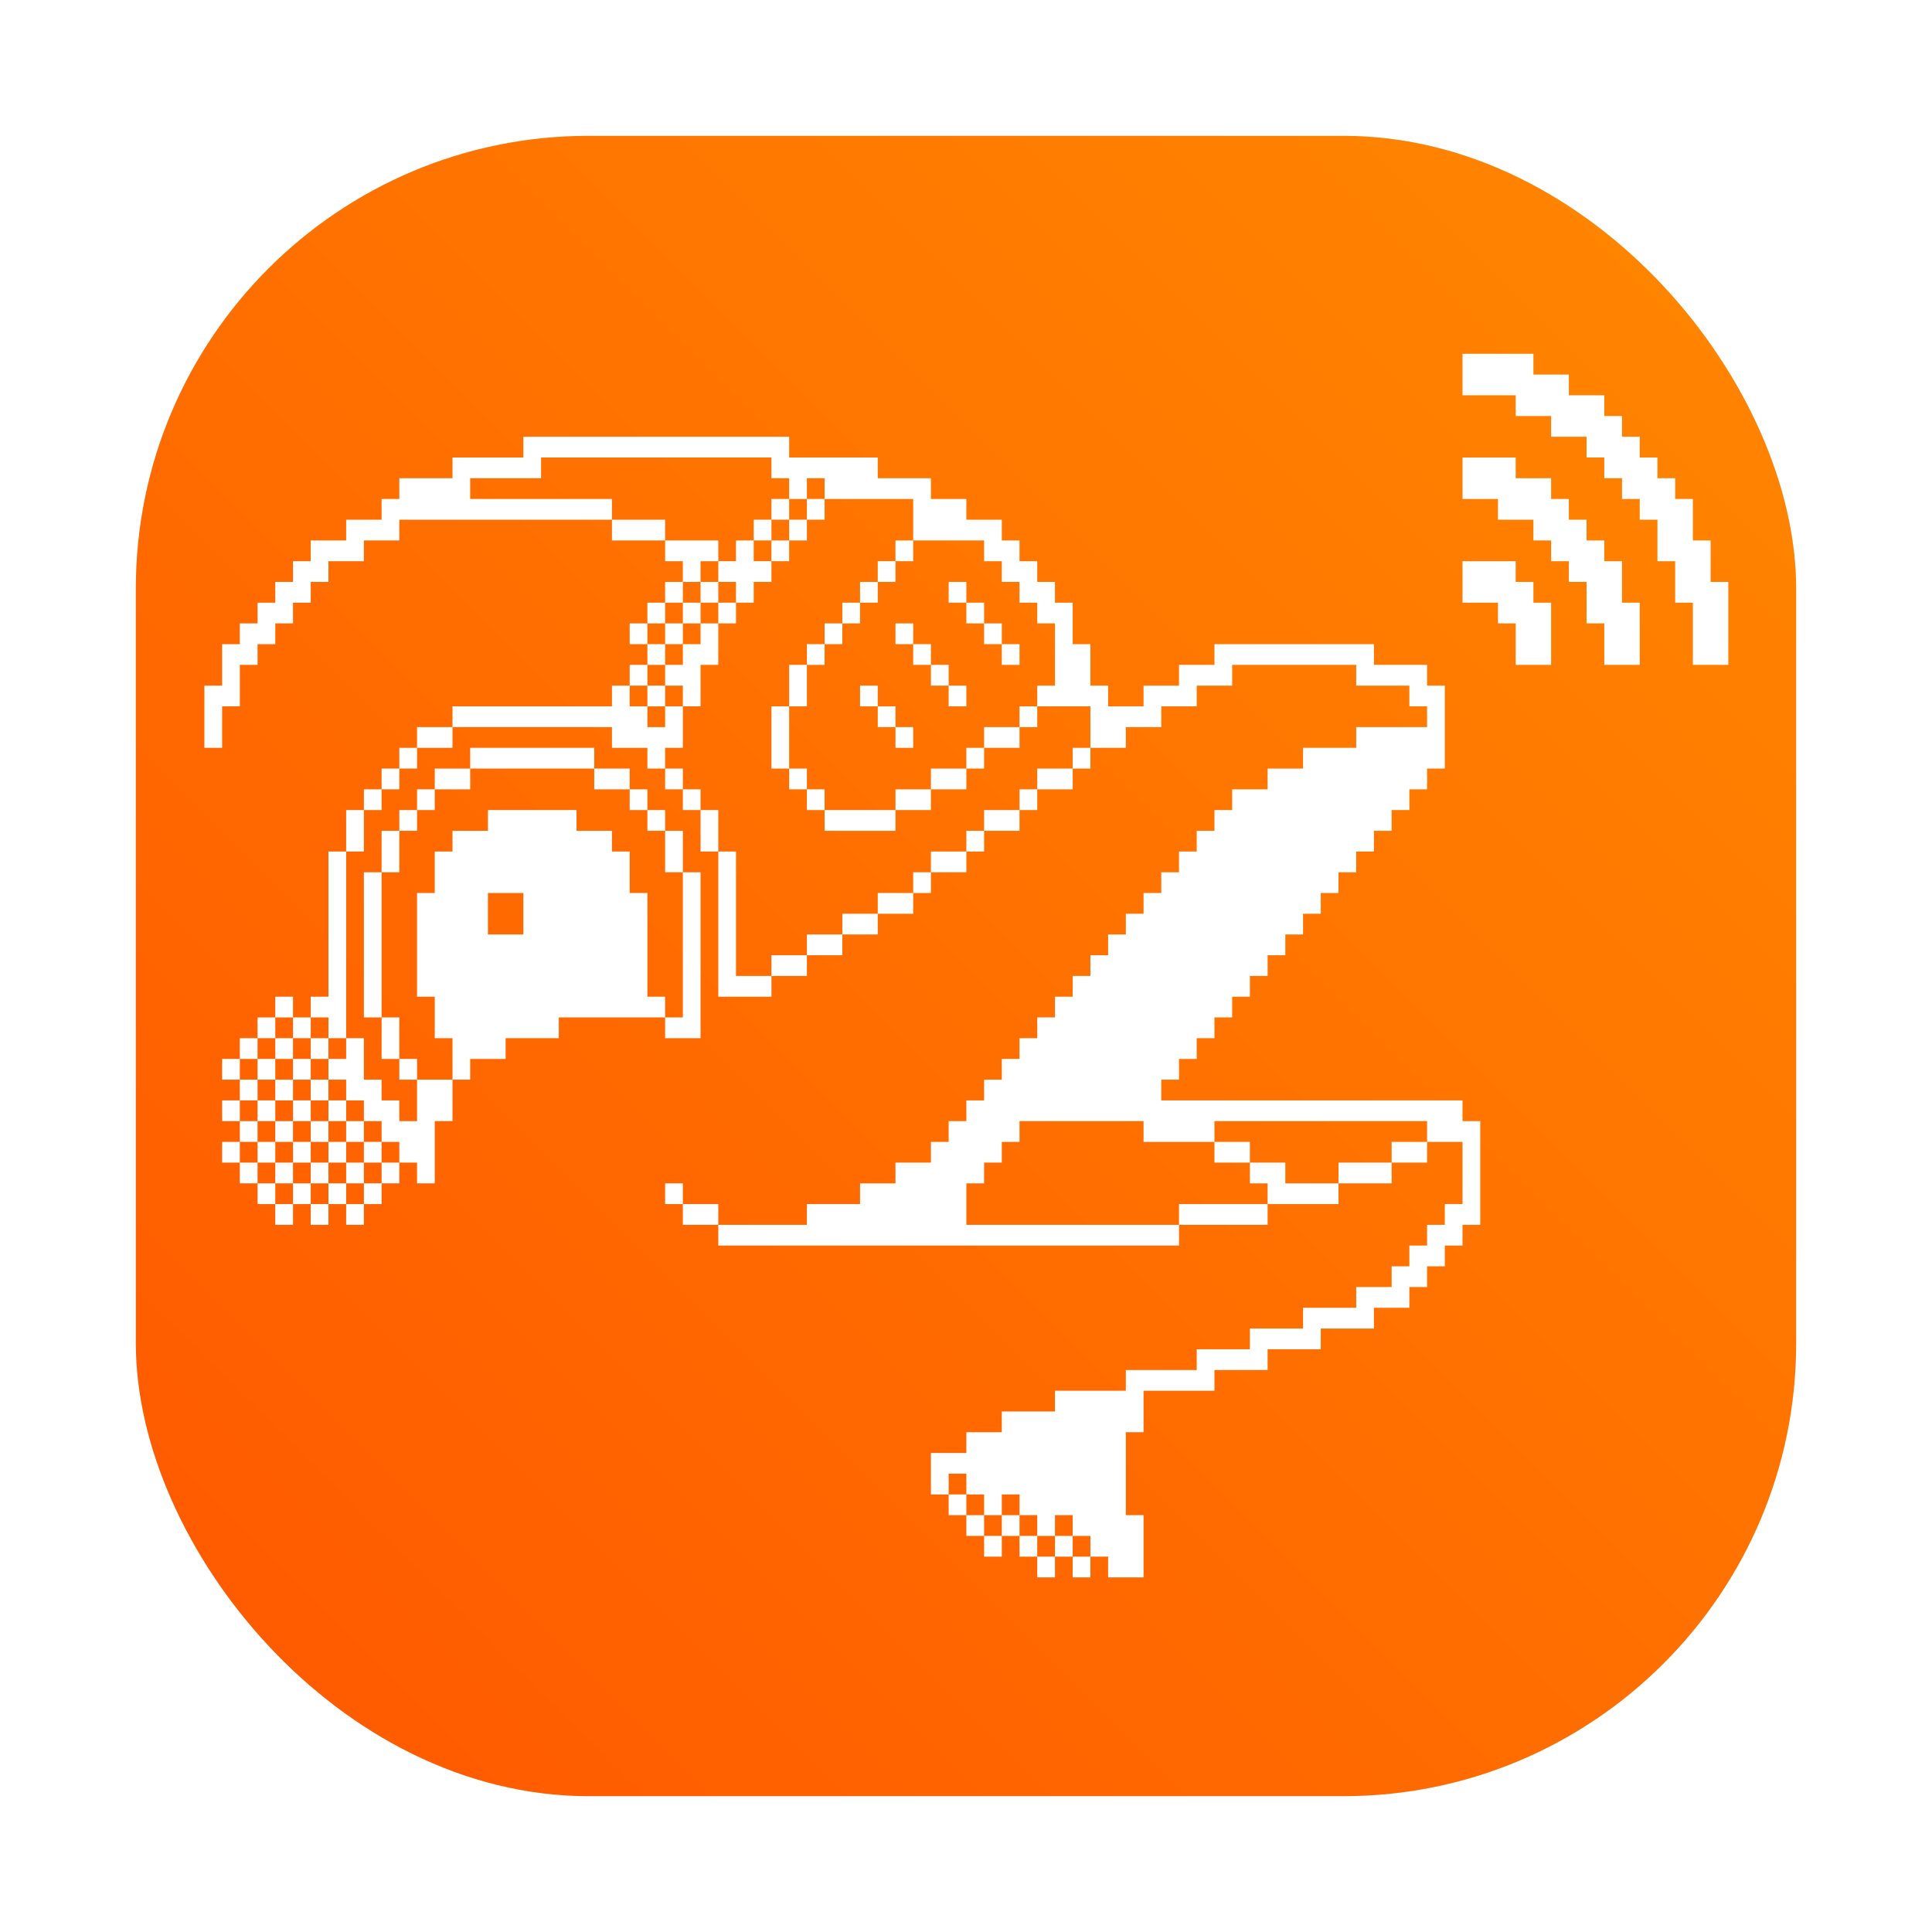 <?xml version="1.0" encoding="UTF-8" standalone="no"?>
<svg
   width="64"
   height="64"
   version="1.1"
   id="svg22"
   sodipodi:docname="qflipper.svg"
   xml:space="preserve"
   inkscape:version="1.4.2 (2aeb623e1d, 2025-05-12)"
   xmlns:inkscape="http://www.inkscape.org/namespaces/inkscape"
   xmlns:sodipodi="http://sodipodi.sourceforge.net/DTD/sodipodi-0.dtd"
   xmlns="http://www.w3.org/2000/svg"
   xmlns:svg="http://www.w3.org/2000/svg"
   xmlns:rdf="http://www.w3.org/1999/02/22-rdf-syntax-ns#"
   xmlns:cc="http://creativecommons.org/ns#"
   xmlns:dc="http://purl.org/dc/elements/1.1/"><sodipodi:namedview
     id="namedview1"
     pagecolor="#ffffff"
     bordercolor="#000000"
     borderopacity="0.25"
     inkscape:showpageshadow="2"
     inkscape:pageopacity="0.0"
     inkscape:pagecheckerboard="0"
     inkscape:deskcolor="#d1d1d1"
     showgrid="false"
     inkscape:zoom="5.6715159"
     inkscape:cx="33.588904"
     inkscape:cy="48.399759"
     inkscape:window-width="1374"
     inkscape:window-height="831"
     inkscape:window-x="0"
     inkscape:window-y="0"
     inkscape:window-maximized="1"
     inkscape:current-layer="svg22"><inkscape:page
       x="0"
       y="0"
       width="64"
       height="64"
       id="page2"
       margin="0"
       bleed="0" /></sodipodi:namedview><defs
     id="defs26"><style
       type="text/css"
       id="style860" /><style
       type="text/css"
       id="style867" /><style
       type="text/css"
       id="style869" /><filter
       id="filter1057"
       x="-0.027"
       y="-0.027"
       width="1.054"
       height="1.054"
       color-interpolation-filters="sRGB"><feGaussianBlur
         stdDeviation="0.619"
         id="feGaussianBlur871" /></filter><linearGradient
       id="linearGradient1053"
       x1="-127"
       x2="-72"
       y1="60"
       y2="5"
       gradientTransform="translate(131.5,-0.51)"
       gradientUnits="userSpaceOnUse"><stop
         stop-color="#df2a2a"
         offset="0"
         id="stop874"
         style="stop-color:#ff5700;stop-opacity:1;" /><stop
         stop-color="#df2a2a"
         offset="1"
         id="stop1"
         style="stop-color:#ff8800;stop-opacity:1;" /></linearGradient><style
       type="text/css"
       id="style1026" /><style
       type="text/css"
       id="style1036" /><style
       type="text/css"
       id="style1038" /><style
       type="text/css"
       id="style1040" /><style
       type="text/css"
       id="style1042" /><style
       type="text/css"
       id="style1044" /><style
       type="text/css"
       id="style1046" /><style
       type="text/css"
       id="style1048" /></defs><rect
     x="4.5"
     y="4.5"
     width="55"
     height="55"
     ry="15"
     fill="#141414"
     filter="url(#filter1057)"
     opacity="0.3"
     stroke-linecap="round"
     stroke-width="2.744"
     id="rect881"
     style="display:inline" /><rect
     x="4.5"
     y="4.5"
     width="55"
     height="55"
     ry="15"
     fill="url(#linearGradient1053)"
     stroke-linecap="round"
     stroke-width="2.744"
     id="rect883"
     style="fill:url(#linearGradient1053)" /><g
     id="g114"
     transform="matrix(0.587,0,0,0.687,-3.208,11.72)"
     style="fill:#ffffff;fill-opacity:1">
	
	
	
	
	
	
	
	<rect
   x="66"
   y="58"
   width="1"
   height="1"
   id="rect7"
   style="fill:#ffffff;fill-opacity:1" />
	<rect
   x="64"
   y="58"
   width="1"
   height="1"
   id="rect8"
   style="fill:#ffffff;fill-opacity:1" />
	<rect
   x="65"
   y="57"
   width="1"
   height="1"
   id="rect9"
   style="fill:#ffffff;fill-opacity:1" />
	<rect
   x="63"
   y="57"
   width="1"
   height="1"
   id="rect10"
   style="fill:#ffffff;fill-opacity:1" />
	<rect
   x="61"
   y="57"
   width="1"
   height="1"
   id="rect11"
   style="fill:#ffffff;fill-opacity:1" />
	<rect
   x="62"
   y="56"
   width="1"
   height="1"
   id="rect12"
   style="fill:#ffffff;fill-opacity:1" />
	<rect
   x="60"
   y="56"
   width="1"
   height="1"
   id="rect13"
   style="fill:#ffffff;fill-opacity:1" />
	<rect
   x="59"
   y="55"
   width="1"
   height="1"
   id="rect14"
   style="fill:#ffffff;fill-opacity:1" />
	<path
   d="m 75,41 c -0.89,0 -2.11,0 -3,0 v 1 c 1.6,0 3.4,0 5,0 v -1 c -0.5,0 -1.5,0 -2,0 z"
   id="path14"
   style="fill:#ffffff;fill-opacity:1" />
	<path
   d="m 45,41 h -1 v 1 c 0.5,0 1.5,0 2,0 v -1 z"
   id="path15"
   style="fill:#ffffff;fill-opacity:1" />
	<rect
   x="25"
   y="41"
   width="1"
   height="1"
   id="rect15"
   style="fill:#ffffff;fill-opacity:1" />
	<rect
   x="23"
   y="41"
   width="1"
   height="1"
   id="rect16"
   style="fill:#ffffff;fill-opacity:1" />
	<rect
   x="21"
   y="41"
   width="1"
   height="1"
   id="rect17"
   style="fill:#ffffff;fill-opacity:1" />
	<path
   d="m 79,40 h -1 v -1 c -0.5,0 -1.5,0 -2,0 v 1 h 1 v 1 c 1.25,0 2.75,0 4,0 v -1 c -0.5,0 -1.5,0 -2,0 z"
   id="path17"
   style="fill:#ffffff;fill-opacity:1" />
	<rect
   x="43"
   y="40"
   width="1"
   height="1"
   id="rect18"
   style="fill:#ffffff;fill-opacity:1" />
	<rect
   x="26"
   y="40"
   width="1"
   height="1"
   id="rect19"
   style="fill:#ffffff;fill-opacity:1" />
	<rect
   x="24"
   y="40"
   width="1"
   height="1"
   id="rect20"
   style="fill:#ffffff;fill-opacity:1" />
	<rect
   x="22"
   y="40"
   width="1"
   height="1"
   id="rect21"
   style="fill:#ffffff;fill-opacity:1" />
	<rect
   x="20"
   y="40"
   width="1"
   height="1"
   id="rect22"
   style="fill:#ffffff;fill-opacity:1" />
	<path
   d="m 82,39 h -1 v 1 c 0.89,0 2.11,0 3,0 v -1 c -0.5,0 -1.5,0 -2,0 z"
   id="path22"
   style="fill:#ffffff;fill-opacity:1" />
	<rect
   x="27"
   y="39"
   width="1"
   height="1"
   id="rect23"
   style="fill:#ffffff;fill-opacity:1" />
	<rect
   x="25"
   y="39"
   width="1"
   height="1"
   id="rect24"
   style="fill:#ffffff;fill-opacity:1" />
	<rect
   x="23"
   y="39"
   width="1"
   height="1"
   id="rect25"
   style="fill:#ffffff;fill-opacity:1" />
	<rect
   x="21"
   y="39"
   width="1"
   height="1"
   id="rect26"
   style="fill:#ffffff;fill-opacity:1" />
	<rect
   x="19"
   y="39"
   width="1"
   height="1"
   id="rect27"
   style="fill:#ffffff;fill-opacity:1" />
	<path
   d="m 84,38 v 1 c 0.5,0 1.5,0 2,0 v -1 c -0.5,0 -1.5,0 -2,0 z"
   id="path27"
   style="fill:#ffffff;fill-opacity:1" />
	<path
   d="m 75,39 h 1 v -1 c -0.5,0 -1.5,0 -2,0 v 1 z"
   id="path28"
   style="fill:#ffffff;fill-opacity:1" />
	<rect
   x="26"
   y="38"
   width="1"
   height="1"
   id="rect28"
   style="fill:#ffffff;fill-opacity:1" />
	<rect
   x="24"
   y="38"
   width="1"
   height="1"
   id="rect29"
   style="fill:#ffffff;fill-opacity:1" />
	<rect
   x="22"
   y="38"
   width="1"
   height="1"
   id="rect30"
   style="fill:#ffffff;fill-opacity:1" />
	<rect
   x="20"
   y="38"
   width="1"
   height="1"
   id="rect31"
   style="fill:#ffffff;fill-opacity:1" />
	<rect
   x="18"
   y="38"
   width="1"
   height="1"
   id="rect32"
   style="fill:#ffffff;fill-opacity:1" />
	<rect
   x="25"
   y="37"
   width="1"
   height="1"
   id="rect33"
   style="fill:#ffffff;fill-opacity:1" />
	<rect
   x="23"
   y="37"
   width="1"
   height="1"
   id="rect34"
   style="fill:#ffffff;fill-opacity:1" />
	<rect
   x="21"
   y="37"
   width="1"
   height="1"
   id="rect35"
   style="fill:#ffffff;fill-opacity:1" />
	<rect
   x="19"
   y="37"
   width="1"
   height="1"
   id="rect36"
   style="fill:#ffffff;fill-opacity:1" />
	<rect
   x="24"
   y="36"
   width="1"
   height="1"
   id="rect37"
   style="fill:#ffffff;fill-opacity:1" />
	<rect
   x="22"
   y="36"
   width="1"
   height="1"
   id="rect38"
   style="fill:#ffffff;fill-opacity:1" />
	<rect
   x="20"
   y="36"
   width="1"
   height="1"
   id="rect39"
   style="fill:#ffffff;fill-opacity:1" />
	<rect
   x="18"
   y="36"
   width="1"
   height="1"
   id="rect40"
   style="fill:#ffffff;fill-opacity:1" />
	<path
   d="m 29,35 c 0,0.5 0,1.5 0,2 h -1 v -1 h -1 v -1 h -1 c 0,-0.5 0,-1.5 0,-2 h -1 v 1 h -1 v 1 h 1 v 1 h 1 v 1 h 1 v 1 h 1 v 1 h 1 v 1 h 1 c 0,-0.89 0,-2.11 0,-3 h 1 c 0,-0.5 0,-1.5 0,-2 -0.5,0 -1.5,0 -2,0 z"
   id="path40"
   style="fill:#ffffff;fill-opacity:1" />
	<rect
   x="23"
   y="35"
   width="1"
   height="1"
   id="rect41"
   style="fill:#ffffff;fill-opacity:1" />
	<rect
   x="21"
   y="35"
   width="1"
   height="1"
   id="rect42"
   style="fill:#ffffff;fill-opacity:1" />
	<rect
   x="19"
   y="35"
   width="1"
   height="1"
   id="rect43"
   style="fill:#ffffff;fill-opacity:1" />
	<rect
   x="28"
   y="34"
   width="1"
   height="1"
   id="rect44"
   style="fill:#ffffff;fill-opacity:1" />
	<rect
   x="22"
   y="34"
   width="1"
   height="1"
   id="rect45"
   style="fill:#ffffff;fill-opacity:1" />
	<rect
   x="20"
   y="34"
   width="1"
   height="1"
   id="rect46"
   style="fill:#ffffff;fill-opacity:1" />
	<rect
   x="18"
   y="34"
   width="1"
   height="1"
   id="rect47"
   style="fill:#ffffff;fill-opacity:1" />
	<path
   d="m 34,34 v -1 c 0.89,0 2.11,0 3,0 v -1 c 1.95,0 4.05,0 6,0 v -1 h -1 c 0,-1.6 0,-3.4 0,-5 h -1 c 0,-0.5 0,-1.5 0,-2 h -1 v -1 c -0.5,0 -1.5,0 -2,0 v -1 c -1.6,0 -3.4,0 -5,0 v 1 c -0.5,0 -1.5,0 -2,0 v 1 h -1 c 0,0.5 0,1.5 0,2 h -1 c 0,1.6 0,3.4 0,5 h 1 c 0,0.5 0,1.5 0,2 h 1 c 0,0.5 0,1.5 0,2 h 1 v -1 c 0.5,0 1.5,0 2,0 z m -1,-7 v -1 c 0.5,0 1.5,0 2,0 0,0.5 0,1.5 0,2 -0.5,0 -1.5,0 -2,0 z"
   id="path47"
   style="fill:#ffffff;fill-opacity:1" />
	<rect
   x="23"
   y="33"
   width="1"
   height="1"
   id="rect48"
   style="fill:#ffffff;fill-opacity:1" />
	<rect
   x="21"
   y="33"
   width="1"
   height="1"
   id="rect49"
   style="fill:#ffffff;fill-opacity:1" />
	<rect
   x="19"
   y="33"
   width="1"
   height="1"
   id="rect50"
   style="fill:#ffffff;fill-opacity:1" />
	<path
   d="m 28,32 h -1 c 0,0.5 0,1.5 0,2 h 1 c 0,-0.5 0,-1.5 0,-2 z"
   id="path50"
   style="fill:#ffffff;fill-opacity:1" />
	<path
   d="m 24,33 h 1 c 0,-2.97 0,-6.03 0,-9 h -1 c 0,2.29 0,4.71 0,7 h -1 v 1 h 1 z"
   id="path51"
   style="fill:#ffffff;fill-opacity:1" />
	<rect
   x="22"
   y="32"
   width="1"
   height="1"
   id="rect51"
   style="fill:#ffffff;fill-opacity:1" />
	<rect
   x="20"
   y="32"
   width="1"
   height="1"
   id="rect52"
   style="fill:#ffffff;fill-opacity:1" />
	<rect
   x="21"
   y="31"
   width="1"
   height="1"
   id="rect53"
   style="fill:#ffffff;fill-opacity:1" />
	<path
   d="m 47,30 c 0,-1.95 0,-4.05 0,-6 h -1 c 0,2.29 0,4.71 0,7 0.89,0 2.11,0 3,0 v -1 c -0.5,0 -1.5,0 -2,0 z"
   id="path53"
   style="fill:#ffffff;fill-opacity:1" />
	<path
   d="m 27,30 c 0,-1.6 0,-3.4 0,-5 h -1 c 0,2.29 0,4.71 0,7 h 1 c 0,-0.5 0,-1.5 0,-2 z"
   id="path54"
   style="fill:#ffffff;fill-opacity:1" />
	<path
   d="m 49,29 v 1 c 0.5,0 1.5,0 2,0 v -1 c -0.5,0 -1.5,0 -2,0 z"
   id="path55"
   style="fill:#ffffff;fill-opacity:1" />
	<path
   d="m 51,28 v 1 c 0.5,0 1.5,0 2,0 v -1 c -0.5,0 -1.5,0 -2,0 z"
   id="path56"
   style="fill:#ffffff;fill-opacity:1" />
	<path
   d="m 53,27 v 1 c 0.5,0 1.5,0 2,0 v -1 c -0.5,0 -1.5,0 -2,0 z"
   id="path57"
   style="fill:#ffffff;fill-opacity:1" />
	<path
   d="m 55,26 v 1 c 0.5,0 1.5,0 2,0 v -1 c -0.5,0 -1.5,0 -2,0 z"
   id="path58"
   style="fill:#ffffff;fill-opacity:1" />
	<path
   d="m 44,27 c 0,1.6 0,3.4 0,5 h -1 v 1 c 0.5,0 1.5,0 2,0 0,-2.63 0,-5.37 0,-8 h -1 c 0,0.5 0,1.5 0,2 z"
   id="path59"
   style="fill:#ffffff;fill-opacity:1" />
	<rect
   x="57"
   y="25"
   width="1"
   height="1"
   id="rect59"
   style="fill:#ffffff;fill-opacity:1" />
	<path
   d="m 58,24 v 1 c 0.5,0 1.5,0 2,0 v -1 c -0.5,0 -1.5,0 -2,0 z"
   id="path60"
   style="fill:#ffffff;fill-opacity:1" />
	<path
   d="m 43,25 h 1 c 0,-0.5 0,-1.5 0,-2 h -1 c 0,0.5 0,1.5 0,2 z"
   id="path61"
   style="fill:#ffffff;fill-opacity:1" />
	<path
   d="m 28,24 v -1 h -1 c 0,0.5 0,1.5 0,2 h 1 z"
   id="path62"
   style="fill:#ffffff;fill-opacity:1" />
	<rect
   x="60"
   y="23"
   width="1"
   height="1"
   id="rect62"
   style="fill:#ffffff;fill-opacity:1" />
	<path
   d="m 26,23 v -1 h -1 c 0,0.5 0,1.5 0,2 h 1 z"
   id="path63"
   style="fill:#ffffff;fill-opacity:1" />
	<path
   d="m 61,22 v 1 c 0.5,0 1.5,0 2,0 v -1 c -0.5,0 -1.5,0 -2,0 z"
   id="path64"
   style="fill:#ffffff;fill-opacity:1" />
	<path
   d="m 54,22 c -0.5,0 -1.5,0 -2,0 v 1 c 1.25,0 2.75,0 4,0 v -1 c -0.5,0 -1.5,0 -2,0 z"
   id="path65"
   style="fill:#ffffff;fill-opacity:1" />
	<path
   d="m 46,22 h -1 c 0,0.5 0,1.5 0,2 h 1 c 0,-0.5 0,-1.5 0,-2 z"
   id="path66"
   style="fill:#ffffff;fill-opacity:1" />
	<rect
   x="42"
   y="22"
   width="1"
   height="1"
   id="rect66"
   style="fill:#ffffff;fill-opacity:1" />
	<rect
   x="28"
   y="22"
   width="1"
   height="1"
   id="rect67"
   style="fill:#ffffff;fill-opacity:1" />
	<rect
   x="63"
   y="21"
   width="1"
   height="1"
   id="rect68"
   style="fill:#ffffff;fill-opacity:1" />
	<path
   d="m 56,21 v 1 c 0.5,0 1.5,0 2,0 v -1 c -0.5,0 -1.5,0 -2,0 z"
   id="path68"
   style="fill:#ffffff;fill-opacity:1" />
	<rect
   x="51"
   y="21"
   width="1"
   height="1"
   id="rect69"
   style="fill:#ffffff;fill-opacity:1" />
	<rect
   x="44"
   y="21"
   width="1"
   height="1"
   id="rect70"
   style="fill:#ffffff;fill-opacity:1" />
	<rect
   x="41"
   y="21"
   width="1"
   height="1"
   id="rect71"
   style="fill:#ffffff;fill-opacity:1" />
	<rect
   x="29"
   y="21"
   width="1"
   height="1"
   id="rect72"
   style="fill:#ffffff;fill-opacity:1" />
	<rect
   x="26"
   y="21"
   width="1"
   height="1"
   id="rect73"
   style="fill:#ffffff;fill-opacity:1" />
	<path
   d="m 64,20 v 1 c 0.5,0 1.5,0 2,0 v -1 c -0.5,0 -1.5,0 -2,0 z"
   id="path73"
   style="fill:#ffffff;fill-opacity:1" />
	<path
   d="m 58,20 v 1 c 0.5,0 1.5,0 2,0 v -1 c -0.5,0 -1.5,0 -2,0 z"
   id="path74"
   style="fill:#ffffff;fill-opacity:1" />
	<rect
   x="50"
   y="20"
   width="1"
   height="1"
   id="rect74"
   style="fill:#ffffff;fill-opacity:1" />
	<rect
   x="43"
   y="20"
   width="1"
   height="1"
   id="rect75"
   style="fill:#ffffff;fill-opacity:1" />
	<path
   d="m 40,21 h 1 v -1 c -0.5,0 -1.5,0 -2,0 v 1 z"
   id="path75"
   style="fill:#ffffff;fill-opacity:1" />
	<path
   d="m 32,21 v -1 c -0.5,0 -1.5,0 -2,0 v 1 c 0.5,0 1.5,0 2,0 z"
   id="path76"
   style="fill:#ffffff;fill-opacity:1" />
	<rect
   x="27"
   y="20"
   width="1"
   height="1"
   id="rect76"
   style="fill:#ffffff;fill-opacity:1" />
	<rect
   x="66"
   y="19"
   width="1"
   height="1"
   id="rect77"
   style="fill:#ffffff;fill-opacity:1" />
	<rect
   x="60"
   y="19"
   width="1"
   height="1"
   id="rect78"
   style="fill:#ffffff;fill-opacity:1" />
	<path
   d="m 34,20 c 1.6,0 3.4,0 5,0 v -1 c -2.29,0 -4.71,0 -7,0 v 1 c 0.5,0 1.5,0 2,0 z"
   id="path78"
   style="fill:#ffffff;fill-opacity:1" />
	<rect
   x="28"
   y="19"
   width="1"
   height="1"
   id="rect79"
   style="fill:#ffffff;fill-opacity:1" />
	<path
   d="m 61,18 v 1 c 0.5,0 1.5,0 2,0 v -1 c -0.5,0 -1.5,0 -2,0 z"
   id="path79"
   style="fill:#ffffff;fill-opacity:1" />
	<rect
   x="56"
   y="18"
   width="1"
   height="1"
   id="rect80"
   style="fill:#ffffff;fill-opacity:1" />
	<path
   d="m 50,18 v -1 h -1 c 0,0.89 0,2.11 0,3 h 1 c 0,-0.5 0,-1.5 0,-2 z"
   id="path80"
   style="fill:#ffffff;fill-opacity:1" />
	<path
   d="m 31,19 v -1 c -0.5,0 -1.5,0 -2,0 v 1 c 0.5,0 1.5,0 2,0 z"
   id="path81"
   style="fill:#ffffff;fill-opacity:1" />
	<rect
   x="63"
   y="17"
   width="1"
   height="1"
   id="rect81"
   style="fill:#ffffff;fill-opacity:1" />
	<rect
   x="55"
   y="17"
   width="1"
   height="1"
   id="rect82"
   style="fill:#ffffff;fill-opacity:1" />
	<path
   d="m 33,18 c 2.29,0 4.71,0 7,0 v 1 c 0.5,0 1.5,0 2,0 v 1 h 1 v -1 h 1 c 0,-0.5 0,-1.5 0,-2 h -1 v 1 h -1 v -1 h -1 v -1 h -1 v 1 c -2.97,0 -6.03,0 -9,0 v 1 c 0.5,0 1.5,0 2,0 z"
   id="path82"
   style="fill:#ffffff;fill-opacity:1" />
	<rect
   x="59"
   y="16"
   width="1"
   height="1"
   id="rect83"
   style="fill:#ffffff;fill-opacity:1" />
	<rect
   x="54"
   y="16"
   width="1"
   height="1"
   id="rect84"
   style="fill:#ffffff;fill-opacity:1" />
	<path
   d="m 51,16 v -1 h -1 c 0,0.5 0,1.5 0,2 h 1 z"
   id="path84"
   style="fill:#ffffff;fill-opacity:1" />
	<path
   d="m 45,16 v -1 h 1 c 0,-0.5 0,-1.5 0,-2 h -1 v 1 h -1 v 1 h -1 v 1 h 1 v 1 h 1 z"
   id="path85"
   style="fill:#ffffff;fill-opacity:1" />
	<rect
   x="42"
   y="16"
   width="1"
   height="1"
   id="rect85"
   style="fill:#ffffff;fill-opacity:1" />
	<rect
   x="58"
   y="15"
   width="1"
   height="1"
   id="rect86"
   style="fill:#ffffff;fill-opacity:1" />
	<rect
   x="41"
   y="15"
   width="1"
   height="1"
   id="rect87"
   style="fill:#ffffff;fill-opacity:1" />
	<rect
   x="62"
   y="14"
   width="1"
   height="1"
   id="rect88"
   style="fill:#ffffff;fill-opacity:1" />
	<rect
   x="57"
   y="14"
   width="1"
   height="1"
   id="rect89"
   style="fill:#ffffff;fill-opacity:1" />
	<rect
   x="51"
   y="14"
   width="1"
   height="1"
   id="rect90"
   style="fill:#ffffff;fill-opacity:1" />
	<rect
   x="42"
   y="14"
   width="1"
   height="1"
   id="rect91"
   style="fill:#ffffff;fill-opacity:1" />
	<rect
   x="61"
   y="13"
   width="1"
   height="1"
   id="rect92"
   style="fill:#ffffff;fill-opacity:1" />
	<rect
   x="56"
   y="13"
   width="1"
   height="1"
   id="rect93"
   style="fill:#ffffff;fill-opacity:1" />
	<rect
   x="52"
   y="13"
   width="1"
   height="1"
   id="rect94"
   style="fill:#ffffff;fill-opacity:1" />
	<rect
   x="43"
   y="13"
   width="1"
   height="1"
   id="rect95"
   style="fill:#ffffff;fill-opacity:1" />
	<rect
   x="41"
   y="13"
   width="1"
   height="1"
   id="rect96"
   style="fill:#ffffff;fill-opacity:1" />
	<rect
   x="60"
   y="12"
   width="1"
   height="1"
   id="rect97"
   style="fill:#ffffff;fill-opacity:1" />
	<rect
   x="53"
   y="12"
   width="1"
   height="1"
   id="rect98"
   style="fill:#ffffff;fill-opacity:1" />
	<rect
   x="46"
   y="12"
   width="1"
   height="1"
   id="rect99"
   style="fill:#ffffff;fill-opacity:1" />
	<rect
   x="44"
   y="12"
   width="1"
   height="1"
   id="rect100"
   style="fill:#ffffff;fill-opacity:1" />
	<rect
   x="42"
   y="12"
   width="1"
   height="1"
   id="rect101"
   style="fill:#ffffff;fill-opacity:1" />
	<path
   d="m 90,12 v 1 h 1 c 0,0.5 0,1.5 0,2 0.5,0 1.5,0 2,0 0,-0.89 0,-2.11 0,-3 h -1 v -1 h -1 v -1 c -0.89,0 -2.11,0 -3,0 0,0.5 0,1.5 0,2 0.5,0 1.5,0 2,0 z"
   id="path101"
   style="fill:#ffffff;fill-opacity:1" />
	<rect
   x="59"
   y="11"
   width="1"
   height="1"
   id="rect102"
   style="fill:#ffffff;fill-opacity:1" />
	<rect
   x="54"
   y="11"
   width="1"
   height="1"
   id="rect103"
   style="fill:#ffffff;fill-opacity:1" />
	<rect
   x="45"
   y="11"
   width="1"
   height="1"
   id="rect104"
   style="fill:#ffffff;fill-opacity:1" />
	<rect
   x="43"
   y="11"
   width="1"
   height="1"
   id="rect105"
   style="fill:#ffffff;fill-opacity:1" />
	<rect
   x="55"
   y="10"
   width="1"
   height="1"
   id="rect106"
   style="fill:#ffffff;fill-opacity:1"
   inkscape:label="rect106" />
	<polygon
   points="47,12 48,12 48,11 49,11 49,10 48,10 48,9 47,9 47,10 46,10 46,11 47,11 "
   id="polygon106"
   style="fill:#ffffff;fill-opacity:1" />
	<path
   d="m 45,10 h 1 V 9 c -0.89,0 -2.11,0 -3,0 v 1 h 1 v 1 h 1 z"
   id="path106"
   style="fill:#ffffff;fill-opacity:1" />
	<rect
   x="56"
   y="9"
   width="1"
   height="1"
   id="rect107"
   style="fill:#ffffff;fill-opacity:1" />
	<rect
   x="49"
   y="9"
   width="1"
   height="1"
   id="rect108"
   style="fill:#ffffff;fill-opacity:1" />
	<rect
   x="50"
   y="8"
   width="1"
   height="1"
   id="rect109"
   style="fill:#ffffff;fill-opacity:1" />
	<rect
   x="48"
   y="8"
   width="1"
   height="1"
   id="rect110"
   style="fill:#ffffff;fill-opacity:1" />
	<path
   d="m 42,8 c -0.5,0 -1.5,0 -2,0 v 1 c 0.89,0 2.11,0 3,0 V 8 Z"
   id="path110"
   style="fill:#ffffff;fill-opacity:1" />
	<rect
   x="51"
   y="7"
   width="1"
   height="1"
   id="rect111"
   style="fill:#ffffff;fill-opacity:1" />
	<rect
   x="49"
   y="7"
   width="1"
   height="1"
   id="rect112"
   style="fill:#ffffff;fill-opacity:1" />
	<path
   d="M 39,7 C 36.71,7 34.29,7 32,7 V 6 c 1.25,0 2.75,0 4,0 V 5 c 4.31,0 8.69,0 13,0 v 1 h 1 v 1 h 1 V 6 h 1 v 1 c 1.6,0 3.4,0 5,0 0,0.5 0,1.5 0,2 1.25,0 2.75,0 4,0 v 1 h 1 v 1 h 1 v 1 h 1 v 1 h 1 c 0,0.89 0,2.11 0,3 h -1 v 1 c 0.89,0 2.11,0 3,0 0,0.5 0,1.5 0,2 0.5,0 1.5,0 2,0 v -1 c 0.5,0 1.5,0 2,0 v -1 c 0.5,0 1.5,0 2,0 v -1 c 0.5,0 1.5,0 2,0 v -1 c 2.29,0 4.71,0 7,0 v 1 c 0.89,0 2.11,0 3,0 v 1 h 1 v 1 c -1.25,0 -2.75,0 -4,0 v 1 c -0.89,0 -2.11,0 -3,0 v 1 c -0.5,0 -1.5,0 -2,0 v 1 c -0.5,0 -1.5,0 -2,0 v 1 h -1 v 1 h -1 v 1 h -1 v 1 h -1 v 1 h -1 v 1 h -1 v 1 h -1 v 1 h -1 v 1 h -1 v 1 h -1 v 1 h -1 v 1 h -1 v 1 h -1 v 1 h -1 v 1 h -1 v 1 h -1 v 1 h -1 v 1 c -0.5,0 -1.5,0 -2,0 v 1 c -0.5,0 -1.5,0 -2,0 v 1 c -0.89,0 -2.11,0 -3,0 v 1 c -1.6,0 -3.4,0 -5,0 v 1 c 8.65,0 17.35,0 26,0 v -1 c -3.97,0 -8.03,0 -12,0 0,-0.5 0,-1.5 0,-2 h 1 v -1 h 1 v -1 h 1 v -1 c 2.29,0 4.71,0 7,0 v 1 c 1.25,0 2.75,0 4,0 v -1 c 3.97,0 8.03,0 12,0 v 1 c 0.5,0 1.5,0 2,0 0,0.89 0,2.11 0,3 h -1 v 1 h -1 v 1 h -1 v 1 h -1 v 1 c -0.5,0 -1.5,0 -2,0 v 1 c -0.89,0 -2.11,0 -3,0 v 1 c -0.89,0 -2.11,0 -3,0 v 1 c -0.89,0 -2.11,0 -3,0 v 1 c -1.25,0 -2.75,0 -4,0 v 1 c -1.25,0 -2.75,0 -4,0 v 1 c -0.89,0 -2.11,0 -3,0 v 1 c -0.5,0 -1.5,0 -2,0 v 1 c -0.5,0 -1.5,0 -2,0 0,0.5 0,1.5 0,2 h 1 v -1 h 1 v 1 h 1 v 1 h 1 v -1 h 1 v 1 h 1 v 1 h 1 v -1 h 1 v 1 h 1 v 1 h 1 v 1 c 0.5,0 1.5,0 2,0 0,-0.89 0,-2.11 0,-3 h -1 c 0,-1.25 0,-2.75 0,-4 h 1 c 0,-0.5 0,-1.5 0,-2 1.25,0 2.75,0 4,0 v -1 c 0.89,0 2.11,0 3,0 v -1 c 0.89,0 2.11,0 3,0 v -1 c 0.89,0 2.11,0 3,0 v -1 c 0.5,0 1.5,0 2,0 v -1 h 1 v -1 h 1 v -1 h 1 v -1 h 1 c 0,-1.6 0,-3.4 0,-5 h -1 v -1 c -5.65,0 -11.35,0 -17,0 v -1 h 1 v -1 h 1 v -1 h 1 v -1 h 1 v -1 h 1 v -1 h 1 v -1 h 1 v -1 h 1 v -1 h 1 v -1 h 1 v -1 h 1 v -1 h 1 v -1 h 1 v -1 h 1 v -1 h 1 v -1 h 1 c 0,-1.25 0,-2.75 0,-4 h -1 v -1 c -0.89,0 -2.11,0 -3,0 v -1 c -2.97,0 -6.03,0 -9,0 v 1 c -0.5,0 -1.5,0 -2,0 v 1 c -0.5,0 -1.5,0 -2,0 v 1 c -0.5,0 -1.5,0 -2,0 v -1 h -1 c 0,-0.5 0,-1.5 0,-2 h -1 c 0,-0.5 0,-1.5 0,-2 H 65 V 11 H 64 V 10 H 63 V 9 H 62 V 8 C 61.5,8 60.5,8 60,8 V 7 C 59.5,7 58.5,7 58,7 V 6 C 57.11,6 55.89,6 55,6 V 5 C 53.4,5 51.6,5 50,5 V 4 C 45.02,4 39.98,4 35,4 v 1 c -1.25,0 -2.75,0 -4,0 v 1 c -0.89,0 -2.11,0 -3,0 v 1 h -1 v 1 c -0.5,0 -1.5,0 -2,0 v 1 c -0.5,0 -1.5,0 -2,0 v 1 h -1 v 1 h -1 v 1 h -1 v 1 h -1 v 1 h -1 c 0,0.5 0,1.5 0,2 h -1 c 0,0.89 0,2.11 0,3 h 1 c 0,-0.5 0,-1.5 0,-2 h 1 c 0,-0.5 0,-1.5 0,-2 h 1 v -1 h 1 v -1 h 1 v -1 h 1 v -1 h 1 v -1 c 0.5,0 1.5,0 2,0 V 9 c 0.5,0 1.5,0 2,0 V 8 c 3.97,0 8.03,0 12,0 V 7 Z"
   id="path112"
   style="fill:#ffffff;fill-opacity:1" />
	<path
   d="m 90,7 v 1 c 0.5,0 1.5,0 2,0 v 1 h 1 v 1 h 1 v 1 h 1 c 0,0.5 0,1.5 0,2 h 1 c 0,0.5 0,1.5 0,2 0.5,0 1.5,0 2,0 0,-0.89 0,-2.11 0,-3 h -1 c 0,-0.5 0,-1.5 0,-2 H 96 V 9 H 95 V 8 H 94 V 7 H 93 V 6 C 92.5,6 91.5,6 91,6 V 5 c -0.89,0 -2.11,0 -3,0 0,0.5 0,1.5 0,2 0.5,0 1.5,0 2,0 z"
   id="path113"
   style="fill:#ffffff;fill-opacity:1" />
	<path
   d="m 90,2 h 1 v 1 c 0.5,0 1.5,0 2,0 v 1 c 0.5,0 1.5,0 2,0 v 1 h 1 v 1 h 1 v 1 h 1 v 1 h 1 c 0,0.5 0,1.5 0,2 h 1 c 0,0.5 0,1.5 0,2 h 1 c 0,0.89 0,2.11 0,3 0.5,0 1.5,0 2,0 0,-1.25 0,-2.75 0,-4 h -1 c 0,-0.5 0,-1.5 0,-2 h -1 c 0,-0.5 0,-1.5 0,-2 h -1 V 6 H 99 V 5 H 98 V 4 H 97 V 3 H 96 V 2 C 95.5,2 94.5,2 94,2 V 1 C 93.5,1 92.5,1 92,1 V 0 c -1.25,0 -2.75,0 -4,0 0,0.5 0,1.5 0,2 0.5,0 1.5,0 2,0 z"
   id="path114"
   style="fill:#ffffff;fill-opacity:1" />
</g></svg>
